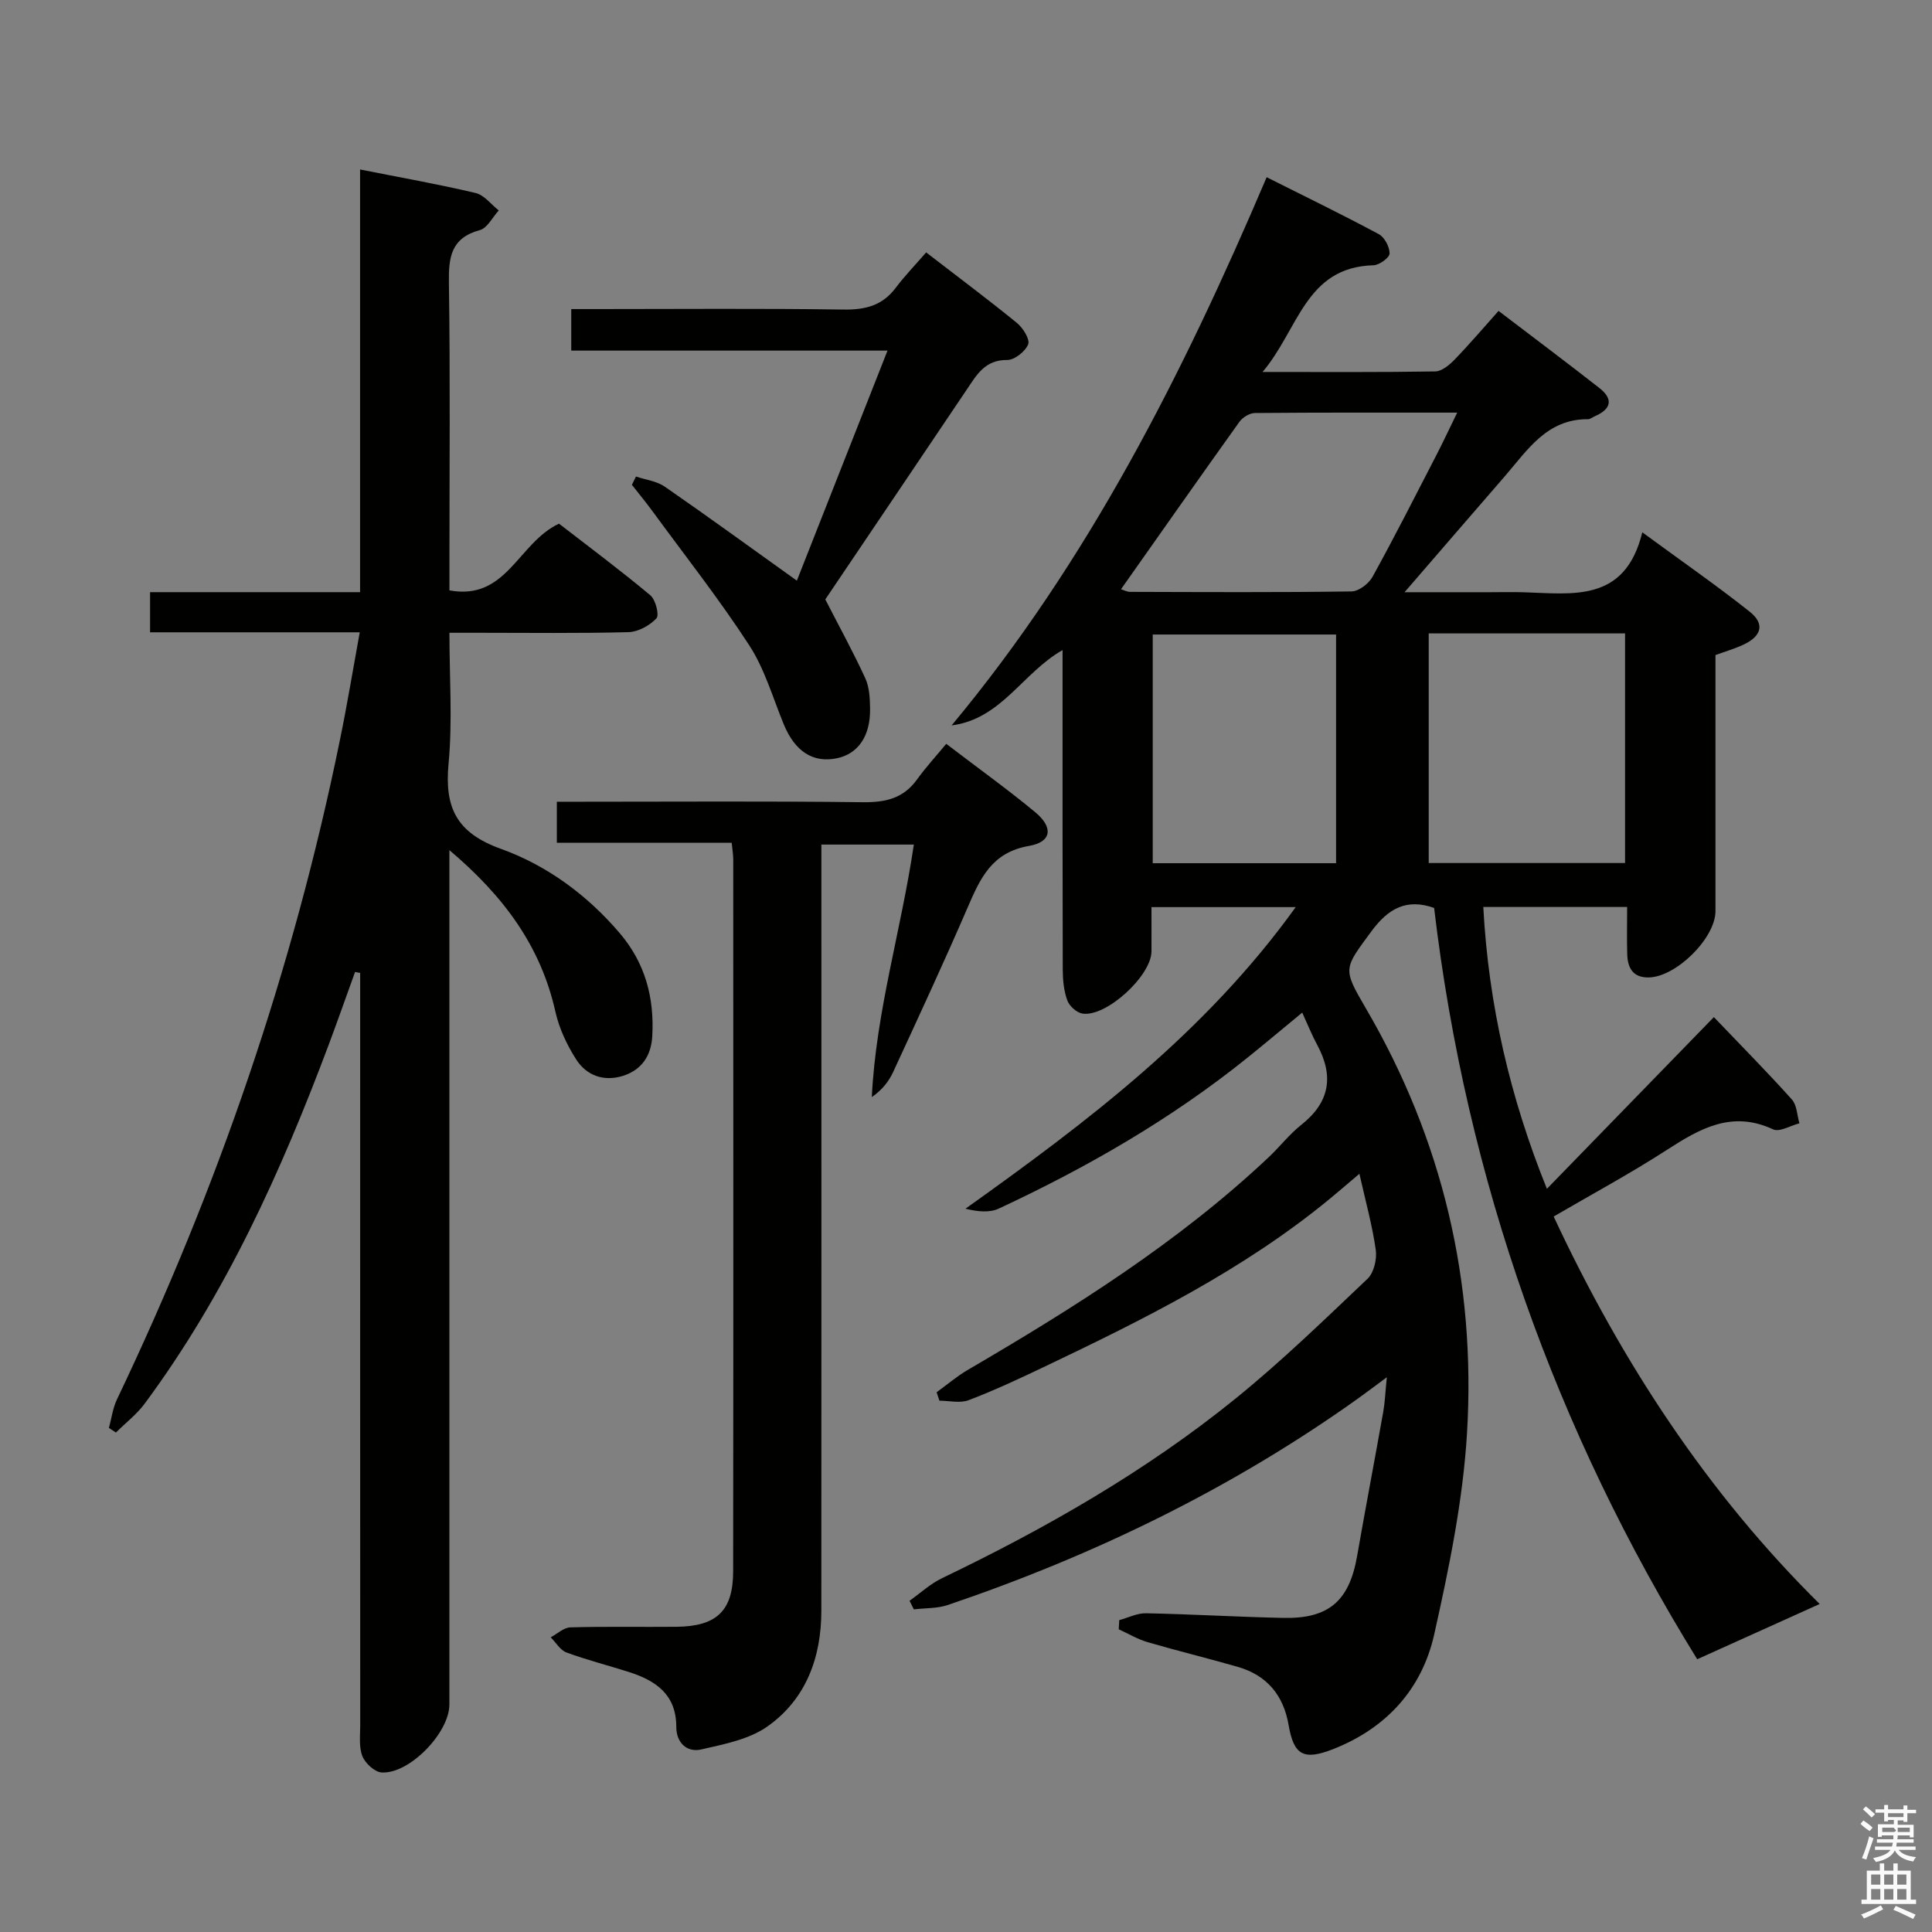 <svg enable-background="new 0 0 400 400" viewBox="0 0 400 400" xmlns="http://www.w3.org/2000/svg"><rect x="0" y="0" width="400" height="400" fill="#808080" stroke="none"/><path d="m385.2 377.6.6-.7c.6.4 1.3.9 1.9 1.5l-.6.7c-.8-.5-1.4-1-1.9-1.5zm.3 7.1c.6-1.4 1.1-2.9 1.5-4.5.3.1.6.3.9.4-.5 1.4-1 2.9-1.5 4.4zm.2-10.1.6-.6c.7.5 1.3 1.1 1.9 1.6l-.7.7c-.6-.6-1.2-1.2-1.8-1.7zm8.4-.8h.8v.9h1.8v.7h-1.8v1.8h-.8v-.3h-1.2v.9h3.3v2.6h-.8v-.4h-2.5c0 .3 0 .6-.1.8h3.4v.7h-3.5c0 .3-.1.6-.1.8h4v.7h-3.5c.7.9 1.9 1.3 3.6 1.5-.2.2-.4.5-.6.9-1.9-.3-3.2-1.1-3.8-2.3-.5 1.1-1.8 2-3.9 2.4-.2-.3-.4-.5-.6-.8 1.9-.4 3.1-.9 3.6-1.7h-3.2v-.7h3.5c.1-.2.1-.5.2-.8h-3.3v-.7h3.4c0-.2 0-.5 0-.8h-2.4v.3h-.8v-2.6h3.3v-.9h-1.2v.3h-.8v-1.8h-1.8v-.7h1.8v-.9h.8v.9h3.2zm-4.4 5.5h2.4c1-.3 0-.6 0-.9h-2.4zm1.2-3.1h3.2v-.8h-3.2zm4.4 2.2h-2.4v.9h2.5v-.9z" fill="#fafafb"/><path d="m389.2 385.8h.9v1.5h1.9v-1.5h.9v1.5h2.7v6h1.1v.9h-11.3v-.9h1.1v-6h2.7zm.2 8.7.5.8c-1.2.6-2.5 1.3-4 1.9-.2-.3-.3-.6-.6-.8 1.6-.6 3-1.3 4.1-1.9zm-2-4.3h1.9v-2.1h-1.9zm0 3.1h1.9v-2.2h-1.9zm2.7-3.1h1.9v-2.1h-1.9zm0 3.1h1.9v-2.2h-1.9zm2.4 1.3c1.4.6 2.7 1.2 4.1 1.8l-.5.9c-1.5-.7-2.8-1.4-4.1-1.9zm2.2-6.5h-1.9v2.1h1.9zm-1.9 5.2h1.9v-2.2h-1.9z" fill="#fafafb"/><g fill="#010100"><path d="m354.84 210.58c6.13 6.42 11.28 11.61 16.15 17.06 1.05 1.17 1.07 3.26 1.56 4.93-1.84.47-4.12 1.87-5.45 1.25-8.51-3.97-15.12-.19-22 4.26-7.5 4.85-15.39 9.1-23.43 13.79 14.12 30.26 31.99 57.41 55.08 80.22-8.26 3.73-16.3 7.35-25.36 11.44-29.13-47.11-47.81-99.17-54.47-155.55-5.71-2.03-9.53.13-13 4.86-5.72 7.78-5.99 7.61-1.13 15.93 15.89 27.19 22.81 56.7 20.94 87.94-.84 13.98-3.72 27.94-6.79 41.67-2.53 11.3-9.88 19.41-20.91 23.75-6.11 2.4-8.17 1.29-9.24-4.99-1.05-6.14-4.49-10.3-10.51-12.03-6.21-1.79-12.49-3.31-18.69-5.12-2.07-.61-3.98-1.76-5.97-2.66.04-.63.07-1.27.11-1.9 1.85-.5 3.7-1.46 5.54-1.42 9.48.19 18.95.76 28.43.96 9.43.2 13.65-3.53 15.27-12.78 1.74-9.96 3.64-19.9 5.41-29.85.35-1.95.42-3.94.75-7.2-2.59 1.92-4.33 3.24-6.11 4.51-26.07 18.58-54.55 32.39-84.79 42.65-2.19.74-4.68.62-7.03.9-.3-.59-.59-1.19-.89-1.78 2.23-1.57 4.29-3.5 6.72-4.67 21.52-10.34 42.18-22.13 60.75-37.17 9.56-7.74 18.42-16.35 27.35-24.82 1.32-1.25 1.97-4.05 1.71-5.96-.7-5.02-2.08-9.95-3.39-15.78-2.51 2.12-4.33 3.7-6.19 5.23-17.9 14.72-38.46 24.92-59.2 34.8-5.1 2.43-10.23 4.83-15.51 6.84-1.77.68-4.02.11-6.05.11-.19-.58-.38-1.16-.58-1.75 2.16-1.56 4.2-3.32 6.49-4.65 22.03-12.88 43.58-26.41 62.26-44.01 2.3-2.17 4.27-4.74 6.73-6.69 5.89-4.65 6.82-10.06 3.33-16.53-1.1-2.03-1.96-4.19-3.12-6.72-3.96 3.26-7.61 6.33-11.32 9.32-15.77 12.7-33.19 22.72-51.49 31.25-1.91.89-4.36.66-6.91.03 25.29-18.03 49.71-36.49 68.37-62.44-10.15 0-19.55 0-29.86 0 0 3.03.02 6.1 0 9.18-.04 5.06-9.38 13.64-14.3 12.86-1.19-.19-2.69-1.55-3.12-2.71-.72-1.97-.94-4.21-.95-6.33-.06-20.33-.04-40.67-.04-61 0-1.61 0-3.21 0-5.22-8.33 4.75-12.63 14.25-22.97 15.6 28.28-33.97 47.88-72.77 65.23-113.5 7.92 3.98 15.64 7.73 23.2 11.78 1.2.64 2.26 2.65 2.25 4.01-.01.86-2.12 2.4-3.33 2.44-14.12.38-15.5 13.29-22.97 22.09 12.87 0 24.32.08 35.75-.11 1.35-.02 2.91-1.32 3.98-2.42 3.11-3.21 6.01-6.62 9.13-10.11 7.16 5.46 14.07 10.64 20.86 15.95 3.01 2.35 2.43 4.42-.97 5.88-.46.2-.91.59-1.36.59-8.53-.07-12.56 6.42-17.28 11.87-6.62 7.62-13.2 15.26-20.71 23.95h17.61c2.33 0 4.67-.06 7 .01 10.17.3 21.04 2.22 24.61-12.41 8.18 6 15.38 10.99 22.23 16.43 3.18 2.52 2.5 5.05-1.27 6.82-1.78.84-3.69 1.39-5.81 2.16v53.02c0 5.59-8.16 13.66-13.85 13.73-3.28.04-4.34-2.01-4.42-4.82-.09-3.14-.02-6.28-.02-9.77-10.06 0-19.63 0-29.78 0 1.08 20.23 5.53 39.43 13.17 58.35 11.51-11.85 22.74-23.39 34.57-35.55zm-59.04-79.44v47.54h40.65c0-16.02 0-31.71 0-47.54-13.67 0-26.96 0-40.65 0zm-57.14 47.58h37.96c0-15.96 0-31.64 0-47.35-12.81 0-25.32 0-37.96 0zm-6.57-56.72c.65.2 1.24.53 1.84.54 15.3.04 30.6.13 45.89-.09 1.5-.02 3.57-1.61 4.35-3.03 4.57-8.28 8.84-16.72 13.18-25.12 1.39-2.69 2.67-5.44 4.35-8.87-14.67 0-28.28-.04-41.88.08-1.09.01-2.54.89-3.2 1.81-8.19 11.44-16.28 22.98-24.53 34.68z"/><path d="m74.48 130.91c-15.01 0-29.1 0-43.41 0 0-2.85 0-5.26 0-8.31h43.48c0-29.36 0-58.08 0-87.51 8.45 1.68 16.24 3.05 23.92 4.87 1.78.42 3.21 2.36 4.79 3.61-1.29 1.41-2.36 3.65-3.92 4.07-5.96 1.63-6.48 5.59-6.4 10.91.29 19.32.11 38.65.11 57.97v5.71c11.89 2.19 14.19-9.86 22.69-13.81 5.95 4.61 12.57 9.54 18.9 14.82 1.1.91 1.9 4.11 1.27 4.78-1.4 1.49-3.77 2.8-5.78 2.86-10.32.27-20.65.13-30.98.13-1.81 0-3.62 0-6.1 0 0 9.25.65 18.25-.18 27.1-.86 9.13 1.65 14.33 10.85 17.64 9.5 3.42 17.84 9.53 24.58 17.44 5.28 6.19 7.18 13.34 6.75 21.29-.22 4.07-2.16 7.02-6.06 8.26-3.93 1.24-7.52-.02-9.67-3.35-1.93-3.01-3.55-6.45-4.33-9.93-3.04-13.57-10.68-23.92-21.95-33.45v6.46 170.43c0 5.84-8.26 14.42-14.03 14.07-1.44-.09-3.4-1.9-3.98-3.37-.75-1.9-.45-4.26-.45-6.42-.02-50.15-.01-100.29-.01-150.44 0-1.77 0-3.53 0-5.3-.35-.07-.7-.13-1.06-.2-1.82 5.02-3.58 10.05-5.45 15.05-9.84 26.24-21.32 51.65-38.1 74.31-1.66 2.24-3.96 4-5.96 5.99-.48-.32-.97-.64-1.45-.95.54-1.98.8-4.09 1.67-5.92 20.84-43.65 36.47-89.06 46.15-136.48 1.48-7.17 2.66-14.37 4.11-22.33z"/><path d="m195.91 154c6.83 5.22 12.78 9.48 18.4 14.14 3.81 3.15 3.47 6.18-1.27 7-7.7 1.33-10.08 6.69-12.68 12.7-4.94 11.44-10.2 22.75-15.42 34.06-.91 1.97-2.26 3.73-4.44 5.24.86-17.7 6.08-34.53 8.7-52.28-6.32 0-12.34 0-19.14 0v5.71c0 50.98.02 101.97-.01 152.95-.01 9.67-3.18 18.27-11.14 23.91-3.81 2.7-9 3.69-13.71 4.77-3.05.7-5.18-1.47-5.18-4.63.01-6.8-4.3-9.65-9.91-11.43-4.27-1.36-8.62-2.46-12.82-4.01-1.3-.48-2.19-2.06-3.27-3.14 1.35-.72 2.69-2.02 4.06-2.06 7.32-.21 14.66-.05 21.99-.12 8.3-.09 11.71-3.29 11.72-11.46.06-49.15.03-98.3.02-147.45 0-.96-.18-1.91-.32-3.42-12.1 0-24.02 0-36.2 0 0-2.99 0-5.41 0-8.49h5.32c19.33 0 38.66-.14 57.98.1 4.67.06 8.41-.75 11.25-4.68 1.82-2.53 3.96-4.86 6.07-7.41z"/><path d="m131.67 98.66c2.01.68 4.3.94 5.97 2.1 9.13 6.32 18.11 12.86 27.34 19.46 6.04-15.34 12.23-31.04 18.77-47.63-22.23 0-43.73 0-65.48 0 0-3.14 0-5.56 0-8.6h5.38c16.99 0 33.97-.15 50.96.1 4.52.07 8.05-.8 10.83-4.49 1.89-2.51 4.1-4.79 6.31-7.34 6.79 5.24 12.9 9.79 18.8 14.61 1.25 1.02 2.73 3.39 2.32 4.42-.59 1.48-2.84 3.26-4.36 3.24-4.56-.04-6.28 3.04-8.32 6.08-9.92 14.75-19.87 29.48-29.32 43.49 2.98 5.81 5.83 10.98 8.28 16.33.86 1.87.96 4.2.99 6.32.07 5.65-2.47 9.3-6.82 10.23-4.97 1.05-8.73-1.39-11.05-7.01-2.27-5.52-3.94-11.44-7.15-16.37-6.23-9.59-13.33-18.6-20.09-27.84-1.34-1.83-2.8-3.59-4.2-5.38.27-.56.55-1.14.84-1.72z"/></g></svg>